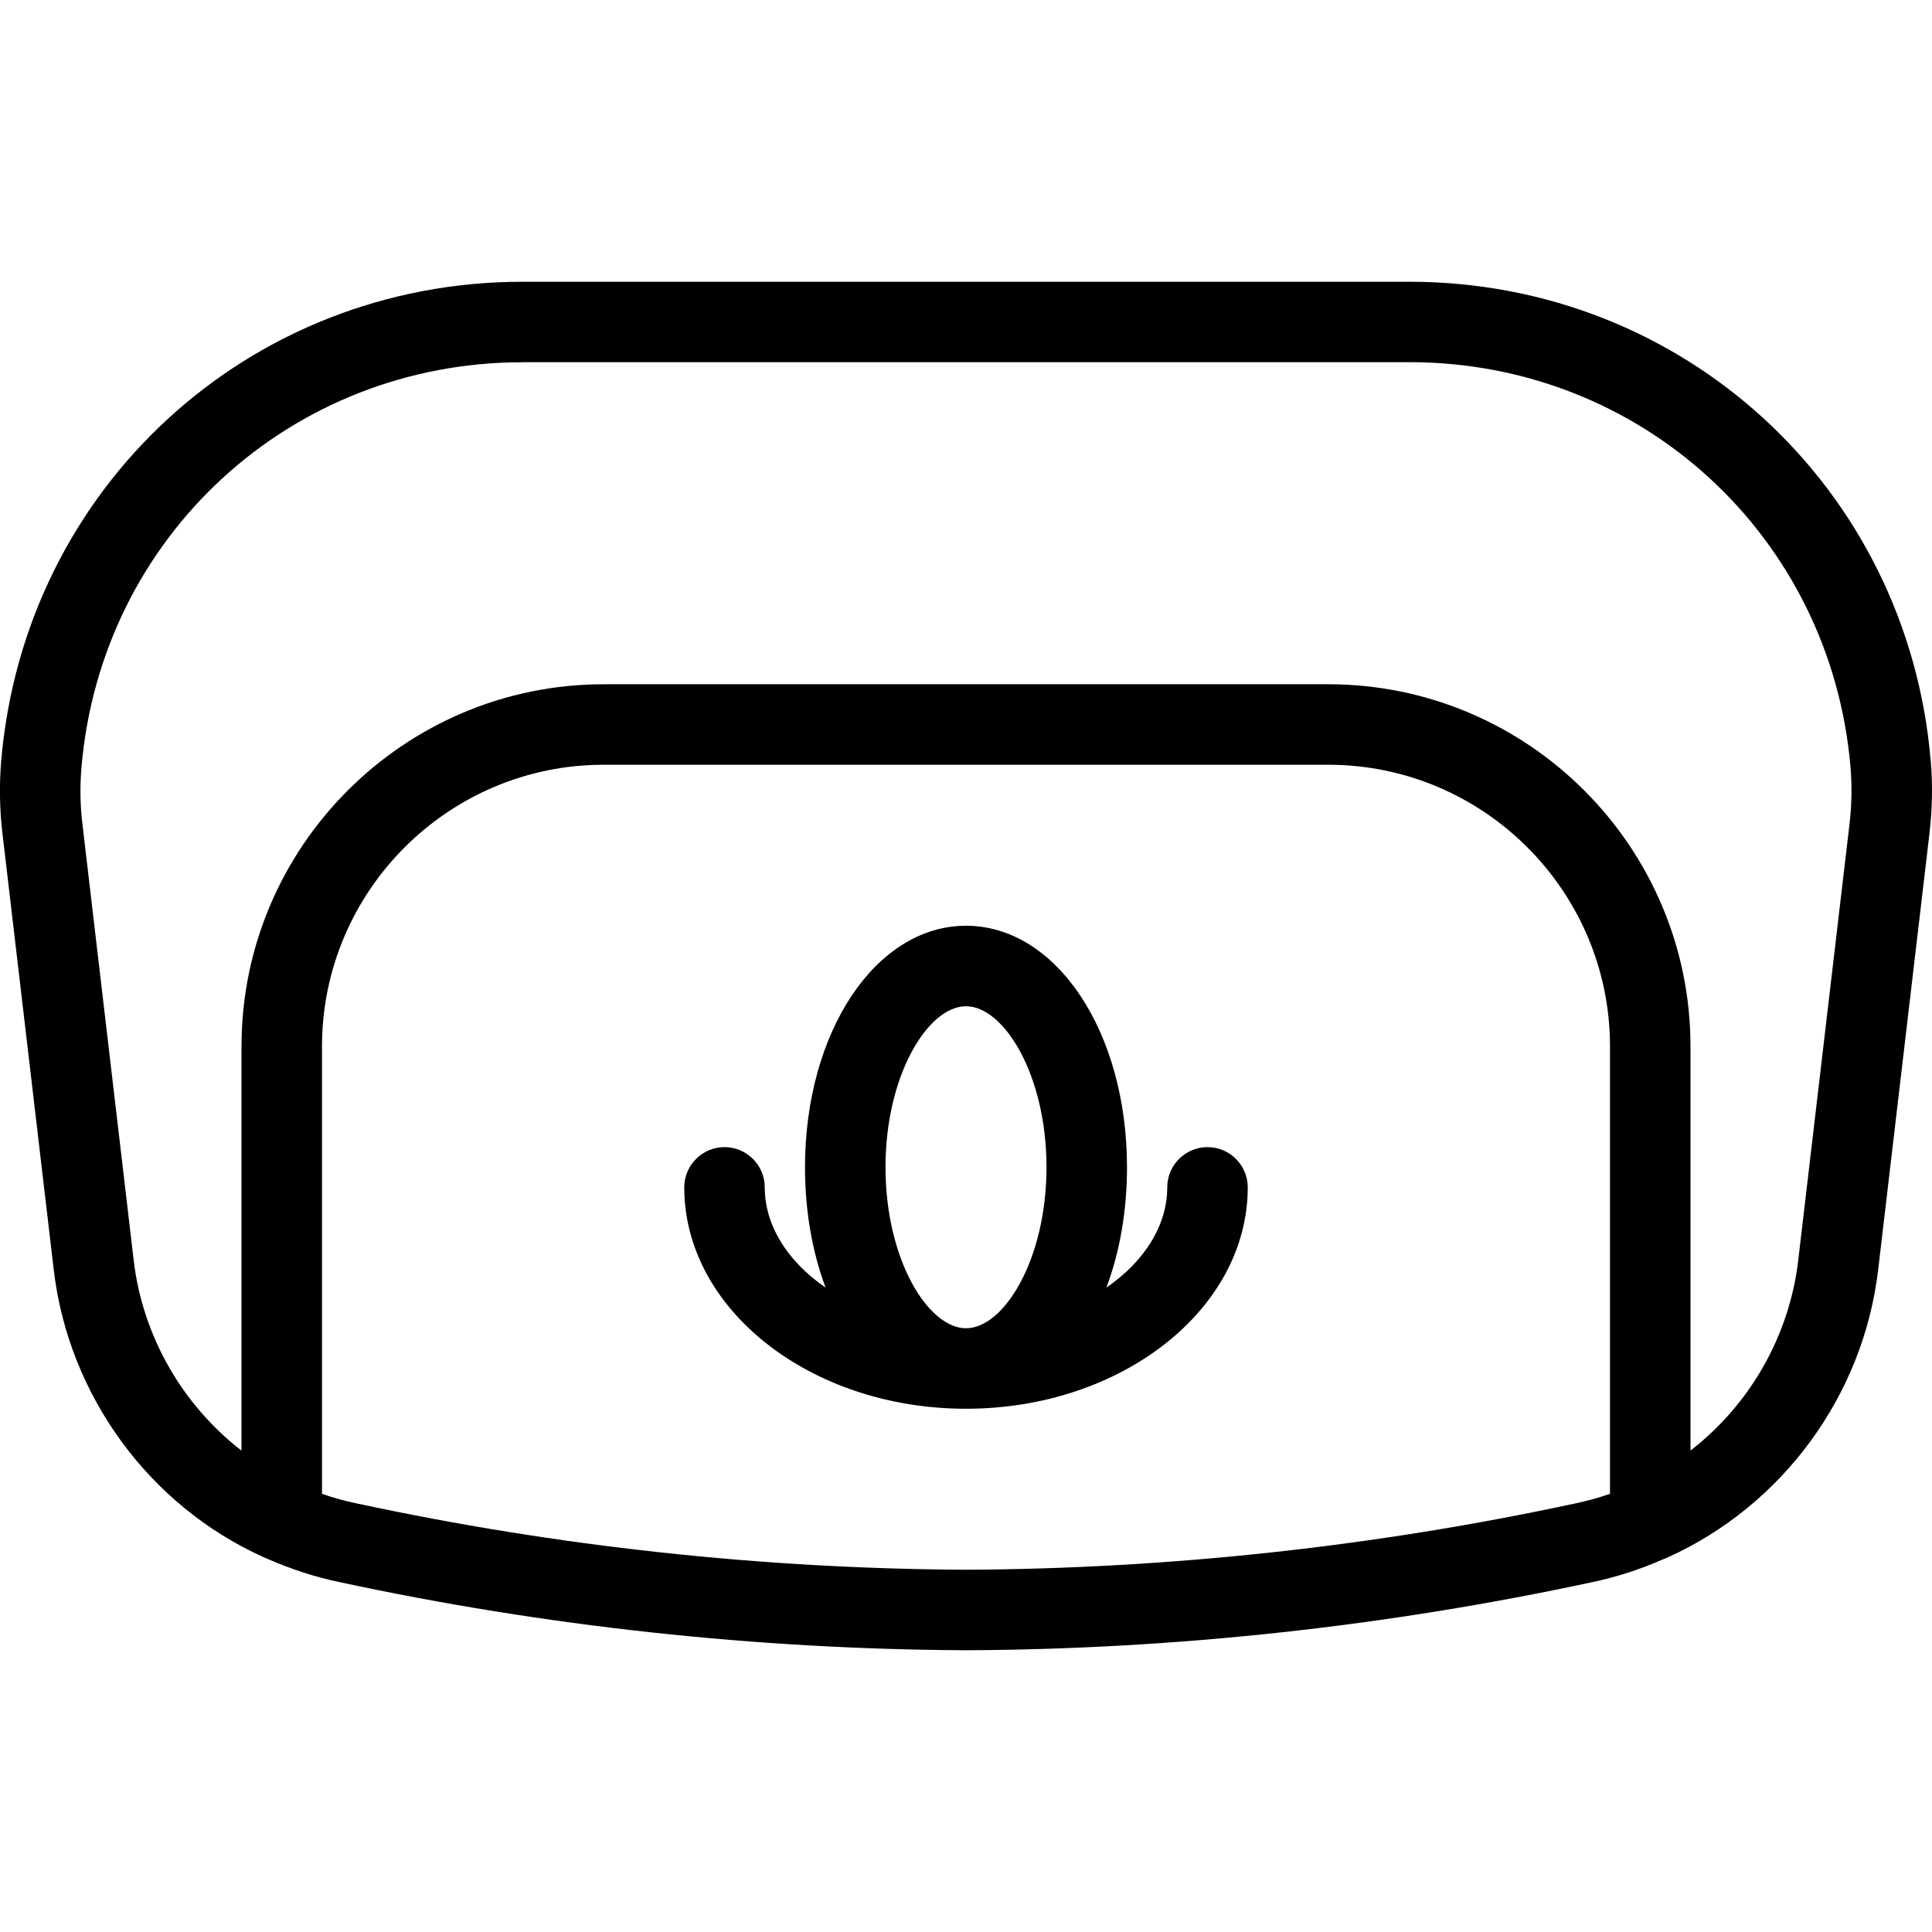 <?xml version="1.0" encoding="utf-8"?>
<!-- Generator: Adobe Illustrator 22.1.0, SVG Export Plug-In . SVG Version: 6.00 Build 0)  -->
<svg version="1.1" id="Layer_1" xmlns="http://www.w3.org/2000/svg" xmlns:xlink="http://www.w3.org/1999/xlink" x="0px" y="0px"
	 viewBox="0 0 24 24" style="enable-background:new 0 0 24 24;" xml:space="preserve">
<g>
	<title>police-hat-7</title>
	<path d="M12,20.5c-2.609-0.013-5.225-0.297-7.775-0.845c-0.302-0.062-0.607-0.161-0.906-0.292l0,0c-0.003,0-0.026-0.01-0.048-0.021
		c-1.417-0.638-2.419-2.007-2.603-3.565l-0.637-5.419c-0.036-0.3-0.041-0.605-0.016-0.907C0.304,6.058,3.088,3.5,6.492,3.5h11.015
		c3.404,0,6.189,2.558,6.477,5.95c0.026,0.302,0.02,0.607-0.016,0.908l-0.637,5.418c-0.184,1.558-1.186,2.926-2.615,3.571
		c-0.012,0.006-0.034,0.016-0.059,0.024c-0.278,0.124-0.583,0.222-0.887,0.285c-2.546,0.547-5.161,0.832-7.768,0.844
		c0,0-0.001,0-0.001,0S12,20.5,12,20.5z M4,18.557c0.144,0.05,0.288,0.09,0.431,0.119c2.485,0.534,5.032,0.811,7.572,0.824
		c2.535-0.013,5.081-0.29,7.562-0.823c0.145-0.03,0.29-0.07,0.435-0.12V13c0-1.93-1.57-3.5-3.5-3.5h-9C5.57,9.5,4,11.07,4,13V18.557
		z M6.492,4.5c-2.88,0-5.236,2.164-5.48,5.034c-0.02,0.234-0.016,0.471,0.012,0.704l0.637,5.42C1.772,16.595,2.262,17.449,3,18.02
		V13c0-2.481,2.019-4.5,4.5-4.5h9c2.481,0,4.5,2.019,4.5,4.5v5.019c0.738-0.57,1.228-1.425,1.338-2.361l0.637-5.419
		c0.028-0.234,0.032-0.472,0.013-0.706c-0.244-2.87-2.6-5.034-5.48-5.034H6.492z"/>
	<path d="M12,17.5c-1.93,0-3.5-1.234-3.5-2.75c0-0.276,0.224-0.5,0.5-0.5s0.5,0.224,0.5,0.5c0,0.471,0.282,0.92,0.756,1.245
		C10.089,15.55,10,15.039,10,14.5c0-1.682,0.879-3,2-3c1.122,0,2,1.318,2,3c0,0.539-0.089,1.05-0.256,1.495
		c0.473-0.325,0.756-0.774,0.756-1.245c0-0.276,0.224-0.5,0.5-0.5s0.5,0.224,0.5,0.5C15.5,16.266,13.93,17.5,12,17.5z M12,12.5
		c-0.472,0-1,0.855-1,2s0.528,2,1,2c0.472,0,1-0.855,1-2S12.472,12.5,12,12.5z"/>
</g>
</svg>
